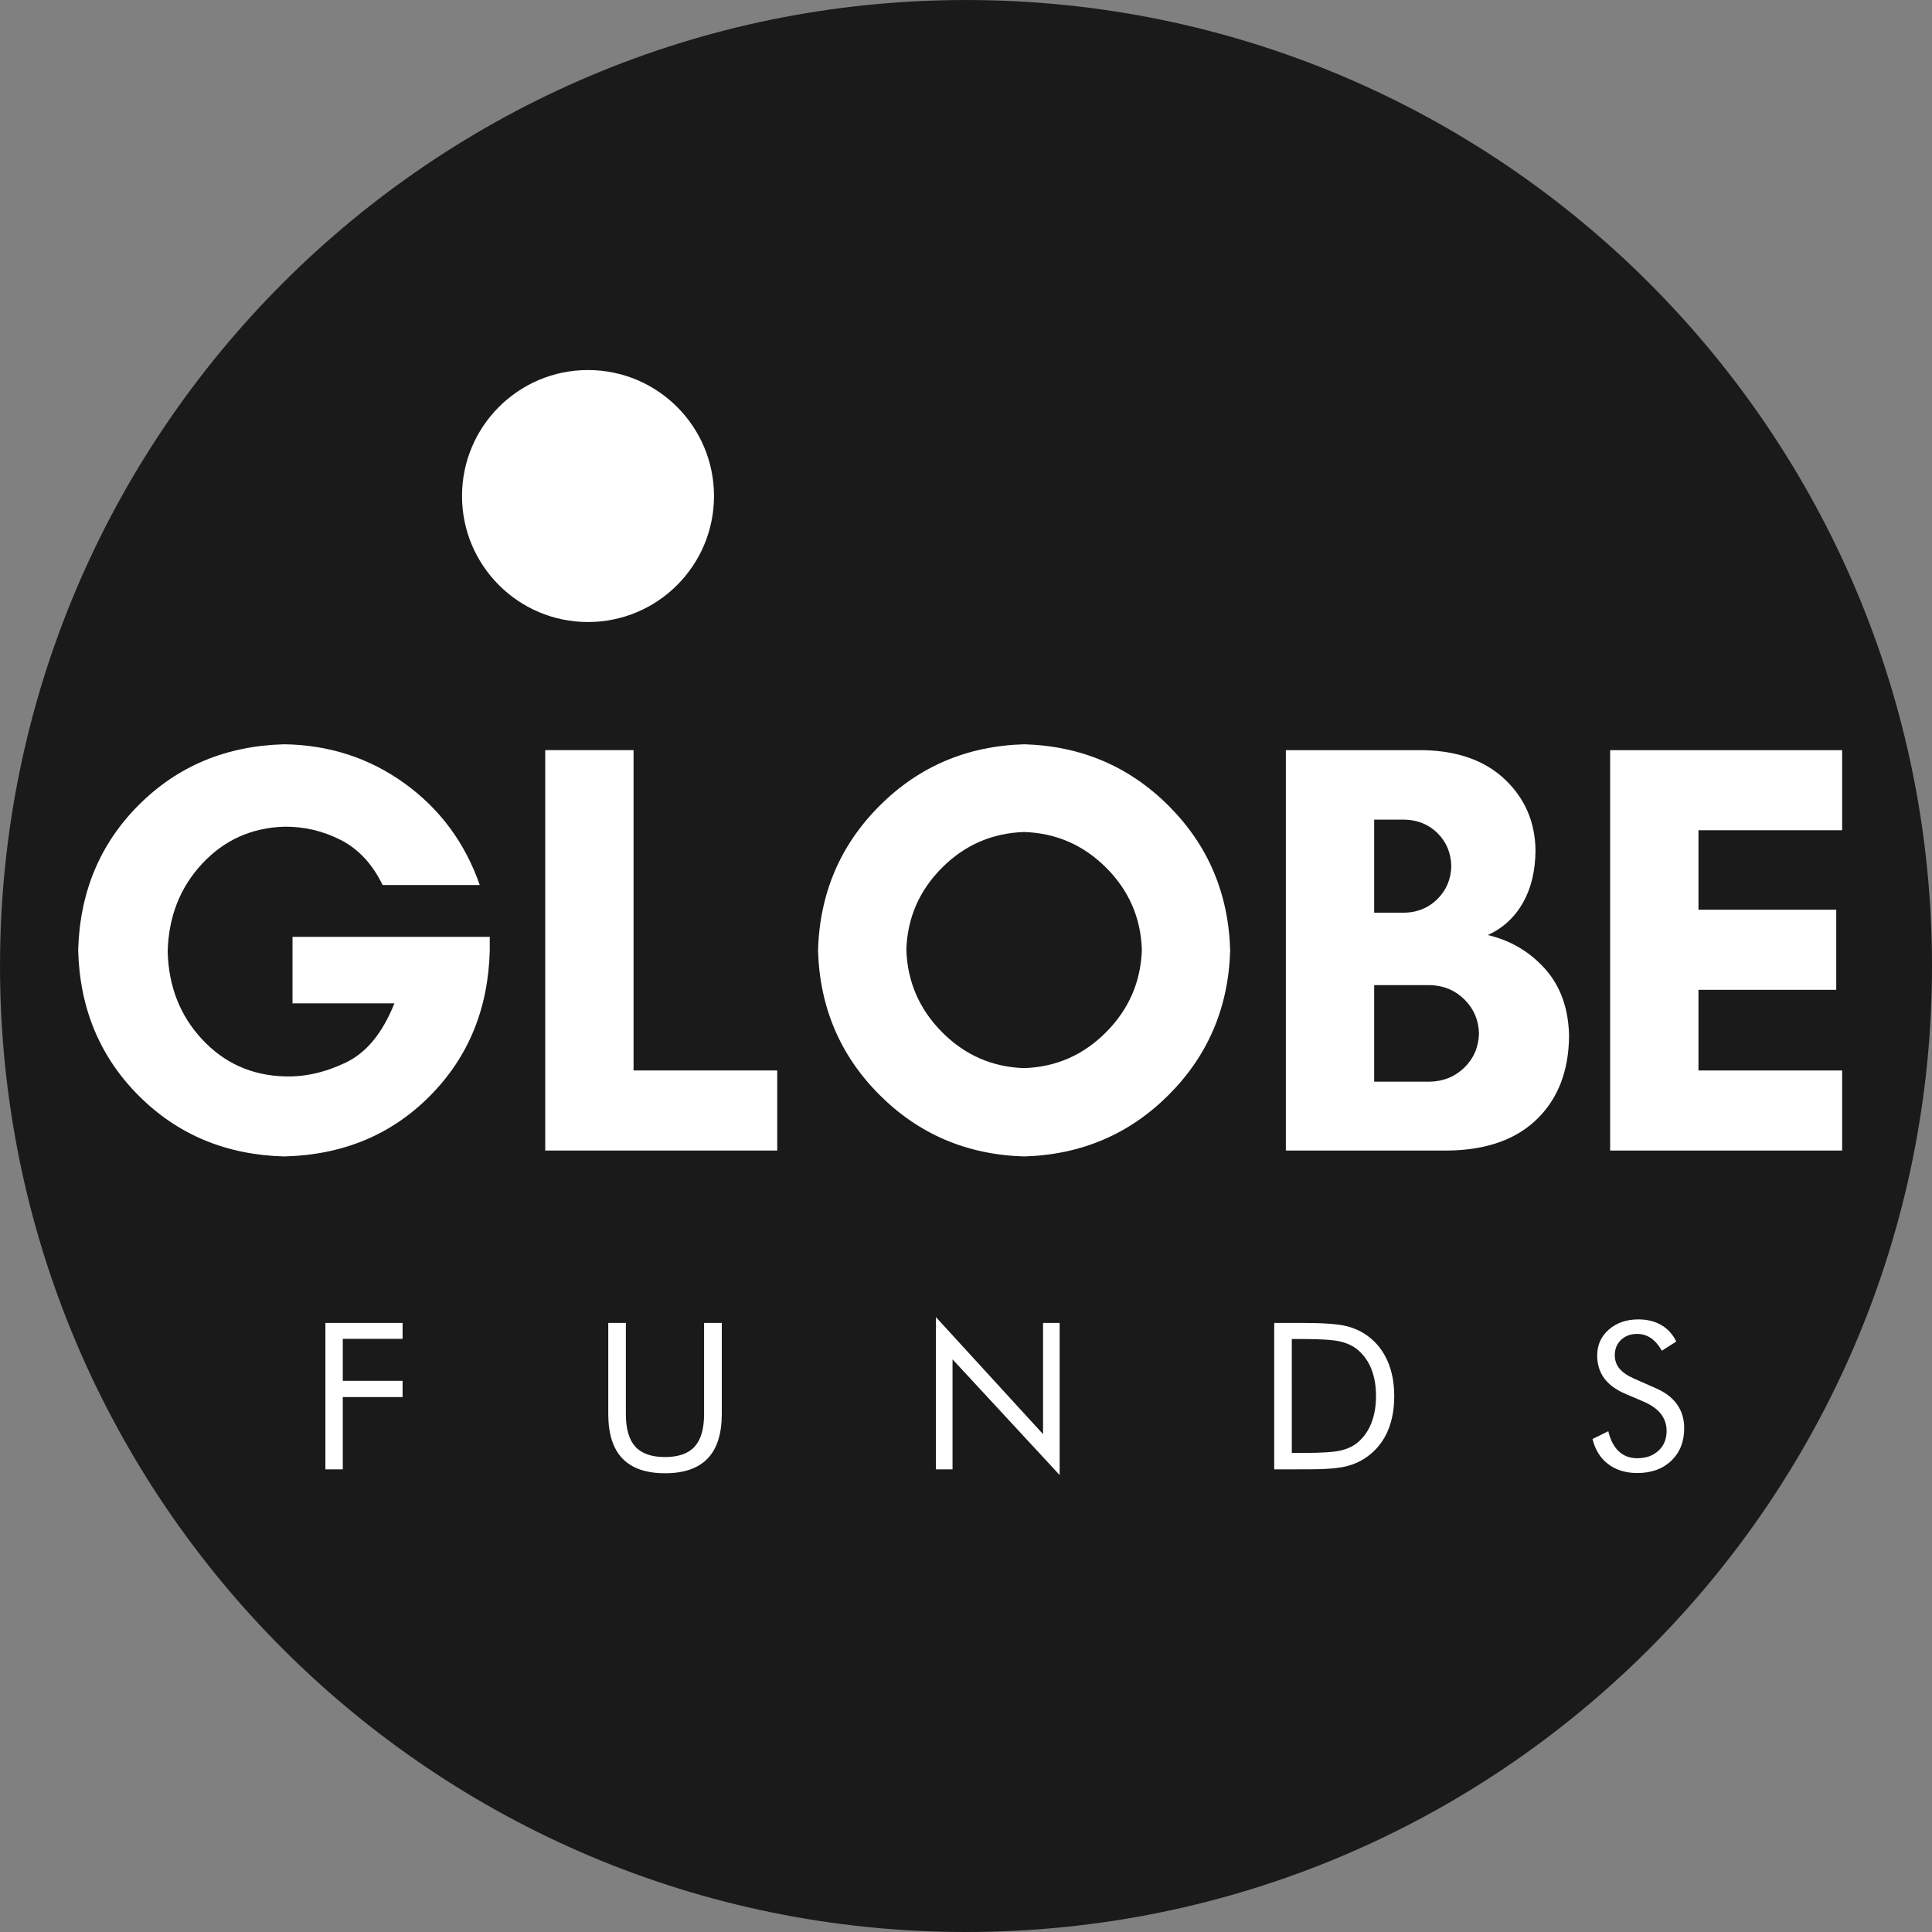 <?xml version="1.0" encoding="UTF-8" standalone="no"?>
<svg
   xmlns:dc="http://purl.org/dc/elements/1.1/"
   xmlns:cc="http://creativecommons.org/ns#"
   xmlns:rdf="http://www.w3.org/1999/02/22-rdf-syntax-ns#"
   xmlns:svg="http://www.w3.org/2000/svg"
   xmlns="http://www.w3.org/2000/svg"
   xmlns:sodipodi="http://sodipodi.sourceforge.net/DTD/sodipodi-0.dtd"
   xmlns:inkscape="http://www.inkscape.org/namespaces/inkscape"
   viewBox="0 -16 127.809 127.809"
   id="svg2"
   version="1.1"
   inkscape:version="0.48.0 r9654"
   width="100%"
   height="100%"
   sodipodi:docname="client6.svg">
  <rect x="0" y="-16" width="127.809" height="127.809" fill="#808080" stroke="none"/>
  <defs
     id="defs16" />
  <sodipodi:namedview
     pagecolor="#ffffff"
     bordercolor="#666666"
     borderopacity="1"
     objecttolerance="10"
     gridtolerance="10"
     guidetolerance="10"
     inkscape:pageopacity="0"
     inkscape:pageshadow="2"
     inkscape:window-width="1858"
     inkscape:window-height="1057"
     id="namedview14"
     showgrid="false"
     inkscape:zoom="1.4396498"
     inkscape:cx="277.18341"
     inkscape:cy="-29.737354"
     inkscape:window-x="54"
     inkscape:window-y="-8"
     inkscape:window-maximized="1"
     inkscape:current-layer="svg2"
     fit-margin-top="0"
     fit-margin-left="0"
     fit-margin-right="0"
     fit-margin-bottom="0" />
  <path
     transform="translate(-29.868,-18.107)"
     style="fill:#1a1a1a;stroke:none"
     d="m 157.677,66.012 c 0,35.293 -28.611,63.904 -63.904,63.904 -35.293,0 -63.904,-28.611 -63.904,-63.904 0,-35.293 28.611,-63.904 63.904,-63.904 35.293,0 63.904,28.611 63.904,63.904 z"
     id="path3007" />
  <g
     transform="matrix(1.623,0,0,1.623,-19.345,-21.108)"
     style="font-size:8px;font-style:normal;font-variant:normal;font-weight:bold;font-stretch:normal;text-align:start;line-height:125%;letter-spacing:0px;word-spacing:0px;writing-mode:lr-tb;text-anchor:start;fill:#ffffff;fill-opacity:1;stroke:none;font-family:Glacial Indifference;-inkscape-font-specification:Glacial Indifference Bold"
     id="flowRoot2995">
    <path
       d="m 23.506,36.844 c 0.81,-0.009 1.577,0.171 2.301,0.54 0.723,0.369 1.292,0.981 1.707,1.836 l 3.96,0 c -0.601,-1.719 -1.619,-3.098 -3.057,-4.137 -1.437,-1.038 -3.074,-1.571 -4.911,-1.599 -2.366,0.062 -4.342,0.886 -5.928,2.472 -1.586,1.586 -2.41,3.562 -2.472,5.928 0.062,2.366 0.886,4.342 2.472,5.928 1.586,1.586 3.562,2.41 5.928,2.472 2.386,-0.06 4.364,-0.881 5.934,-2.463 1.57,-1.581 2.384,-3.56 2.442,-5.937 l 0,-0.552 -8.04,0 0,2.712 4.152,0 c -0.477,1.205 -1.137,2.01 -1.983,2.415 -0.846,0.404 -1.68,0.591 -2.505,0.561 -1.332,-0.04 -2.448,-0.542 -3.348,-1.509 -0.9,-0.966 -1.368,-2.159 -1.404,-3.579 0.036,-1.419 0.504,-2.612 1.404,-3.579 0.9,-0.966 2.016,-1.469 3.348,-1.509 z"
       style="font-size:24px;fill:#ffffff;font-family:Glacial Indifference;-inkscape-font-specification:Glacial Indifference Bold"
       id="path3013" />
    <path
       d="m 34.143,50.043 9.456,0 0,-3.264 -5.856,0 0,-13.056 -3.6,0 z"
       style="font-size:24px;fill:#ffffff;font-family:Glacial Indifference;-inkscape-font-specification:Glacial Indifference Bold"
       id="path3015" />
    <path
       d="m 58.462,41.86 c -0.043,1.303 -0.528,2.422 -1.455,3.357 -0.927,0.934 -2.042,1.423 -3.345,1.467 -1.302,-0.043 -2.417,-0.532 -3.345,-1.467 -0.927,-0.934 -1.412,-2.053 -1.455,-3.357 0.043,-1.302 0.527,-2.417 1.455,-3.345 0.927,-0.927 2.042,-1.412 3.345,-1.455 1.302,0.043 2.417,0.528 3.345,1.455 0.927,0.927 1.412,2.042 1.455,3.345 z m 3.6,0.024 c -0.068,-2.324 -0.904,-4.288 -2.508,-5.892 -1.604,-1.604 -3.568,-2.44 -5.892,-2.508 -2.324,0.068 -4.288,0.904 -5.892,2.508 -1.604,1.604 -2.44,3.568 -2.508,5.892 0.068,2.324 0.904,4.288 2.508,5.892 1.604,1.604 3.568,2.44 5.892,2.508 2.324,-0.068 4.288,-0.904 5.892,-2.508 1.604,-1.604 2.44,-3.568 2.508,-5.892 z"
       style="font-size:24px;fill:#ffffff;font-family:Glacial Indifference;-inkscape-font-specification:Glacial Indifference Bold"
       id="path3017" />
    <path
       d="m 72.203,45.268 c -0.016,0.554 -0.213,1.017 -0.591,1.389 -0.379,0.371 -0.845,0.564 -1.401,0.579 l -2.28,0 0,-3.936 2.28,0 c 0.555,0.016 1.022,0.212 1.401,0.588 0.378,0.376 0.575,0.836 0.591,1.38 z M 71.075,38.452 c -0.015,0.531 -0.202,0.975 -0.561,1.335 -0.36,0.36 -0.804,0.547 -1.335,0.561 l -1.248,0 0,-3.792 1.248,0 c 0.53,0.013 0.975,0.197 1.335,0.552 0.359,0.355 0.546,0.803 0.561,1.344 z m 4.8,6.912 c -0.024,-1.11 -0.348,-2.016 -0.972,-2.718 -0.624,-0.702 -1.404,-1.164 -2.34,-1.386 0.616,-0.282 1.093,-0.72 1.431,-1.314 0.337,-0.594 0.508,-1.308 0.513,-2.142 -0.016,-1.146 -0.428,-2.105 -1.236,-2.877 -0.808,-0.771 -1.916,-1.172 -3.324,-1.203 l -5.616,0 0,16.32 6.6,0 c 1.571,-0.019 2.785,-0.448 3.642,-1.287 0.857,-0.838 1.291,-1.969 1.302,-3.393 z"
       style="font-size:24px;fill:#ffffff;font-family:Glacial Indifference;-inkscape-font-specification:Glacial Indifference Bold"
       id="path3019" />
    <path
       d="m 87.005,46.78 -5.856,0 0,-3.288 5.616,0 0,-3.264 -5.616,0 0,-3.24 5.856,0 0,-3.264 -9.456,0 0,16.32 9.456,0 z"
       style="font-size:24px;fill:#ffffff;font-family:Glacial Indifference;-inkscape-font-specification:Glacial Indifference Bold"
       id="path3021" />
  </g>
  <g
     style="font-size:13.549px;font-style:normal;font-variant:normal;font-weight:normal;font-stretch:normal;text-align:start;line-height:125%;letter-spacing:0px;word-spacing:0px;writing-mode:lr-tb;text-anchor:start;fill:#ffffff;fill-opacity:1;stroke:none;font-family:Josefin Sans;-inkscape-font-specification:Josefin Sans"
     id="text3003">
    <path
       d="m 21.526,81.202 0,-9.685 5.107,0 0,1.052 -3.956,0 0,2.779 3.956,0 0,1.072 -3.956,0 0,4.783 z"
       style="letter-spacing:11.872px;fill:#ffffff;font-family:Futura Bk BT;-inkscape-font-specification:Futura Bk BT"
       id="path3024" />
    <path
       d="m 40.239,71.517 1.164,0 0,6.027 c -3e-6,0.979 0.208,1.698 0.625,2.157 0.417,0.459 1.071,0.688 1.962,0.688 0.891,0 1.545,-0.229 1.962,-0.688 0.417,-0.459 0.625,-1.178 0.625,-2.157 l 0,-6.027 1.171,0 0,6.027 c -9e-6,1.31 -0.312,2.29 -0.936,2.941 -0.624,0.651 -1.565,0.976 -2.822,0.976 -1.253,-10e-7 -2.191,-0.325 -2.815,-0.976 -0.624,-0.651 -0.936,-1.631 -0.936,-2.941 z"
       style="letter-spacing:11.872px;fill:#ffffff;font-family:Futura Bk BT;-inkscape-font-specification:Futura Bk BT"
       id="path3026" />
    <path
       d="m 61.916,81.202 0,-10.069 7.085,7.74 0,-7.357 1.098,0 0,10.063 -7.085,-7.654 0,7.277 z"
       style="letter-spacing:11.872px;fill:#ffffff;font-family:Futura Bk BT;-inkscape-font-specification:Futura Bk BT"
       id="path3028" />
    <path
       d="m 85.458,80.117 0.734,0 c 1.191,10e-7 2.016,-0.052 2.474,-0.155 0.459,-0.104 0.84,-0.281 1.145,-0.533 0.397,-0.331 0.699,-0.757 0.906,-1.28 0.207,-0.523 0.311,-1.121 0.311,-1.796 -8e-6,-0.679 -0.103,-1.276 -0.308,-1.79 -0.205,-0.514 -0.508,-0.938 -0.91,-1.274 -0.304,-0.256 -0.691,-0.438 -1.161,-0.546 -0.47,-0.108 -1.289,-0.162 -2.458,-0.162 l -0.734,0 z m -1.164,1.085 0,-9.685 1.859,0 c 1.376,10e-6 2.345,0.069 2.908,0.208 0.562,0.139 1.055,0.372 1.479,0.698 0.556,0.428 0.977,0.975 1.264,1.641 0.287,0.666 0.43,1.433 0.43,2.302 -9e-6,0.864 -0.142,1.629 -0.427,2.292 -0.284,0.664 -0.707,1.21 -1.267,1.637 -0.423,0.326 -0.905,0.559 -1.446,0.698 -0.54,0.139 -1.382,0.208 -2.524,0.208 l -0.417,0 z"
       style="letter-spacing:11.872px;fill:#ffffff;font-family:Futura Bk BT;-inkscape-font-specification:Futura Bk BT"
       id="path3030" />
    <path
       d="m 109.51,75.823 c 0.631,0.269 1.106,0.626 1.426,1.072 0.32,0.445 0.48,0.973 0.48,1.581 -1e-5,0.891 -0.283,1.609 -0.85,2.153 -0.567,0.545 -1.318,0.817 -2.253,0.817 -0.763,0 -1.403,-0.195 -1.919,-0.585 -0.516,-0.39 -0.864,-0.945 -1.045,-1.664 l 1.045,-0.516 c 0.141,0.587 0.374,1.031 0.698,1.333 0.324,0.302 0.731,0.453 1.221,0.453 0.578,0 1.045,-0.166 1.403,-0.499 0.357,-0.333 0.536,-0.766 0.536,-1.3 -1e-5,-0.432 -0.125,-0.808 -0.374,-1.128 -0.249,-0.32 -0.625,-0.59 -1.128,-0.81 l -1.178,-0.503 c -0.644,-0.269 -1.124,-0.615 -1.439,-1.039 -0.315,-0.423 -0.473,-0.931 -0.473,-1.522 0,-0.688 0.256,-1.257 0.767,-1.707 0.512,-0.45 1.164,-0.675 1.958,-0.675 0.582,1e-5 1.086,0.124 1.512,0.37 0.426,0.247 0.757,0.611 0.996,1.092 l -0.953,0.609 c -0.216,-0.375 -0.459,-0.654 -0.728,-0.837 -0.269,-0.183 -0.573,-0.275 -0.913,-0.275 -0.432,9e-6 -0.786,0.132 -1.062,0.397 -0.276,0.265 -0.413,0.602 -0.413,1.012 0,0.344 0.106,0.642 0.318,0.893 0.212,0.251 0.54,0.474 0.986,0.668 z"
       style="letter-spacing:11.872px;fill:#ffffff;font-family:Futura Bk BT;-inkscape-font-specification:Futura Bk BT"
       id="path3032" />
  </g>
  <path
     transform="translate(-70.156,-13.772)"
     style="fill:#ffffff;fill-opacity:1;fill-rule:evenodd;stroke:none"
     d="m 117.39,30.586 c 0,4.603 -3.732,8.335 -8.335,8.335 -4.603,0 -8.335,-3.732 -8.335,-8.335 0,-4.603 3.732,-8.335 8.335,-8.335 4.603,0 8.335,3.732 8.335,8.335 z"
     id="path3009" />
</svg>
